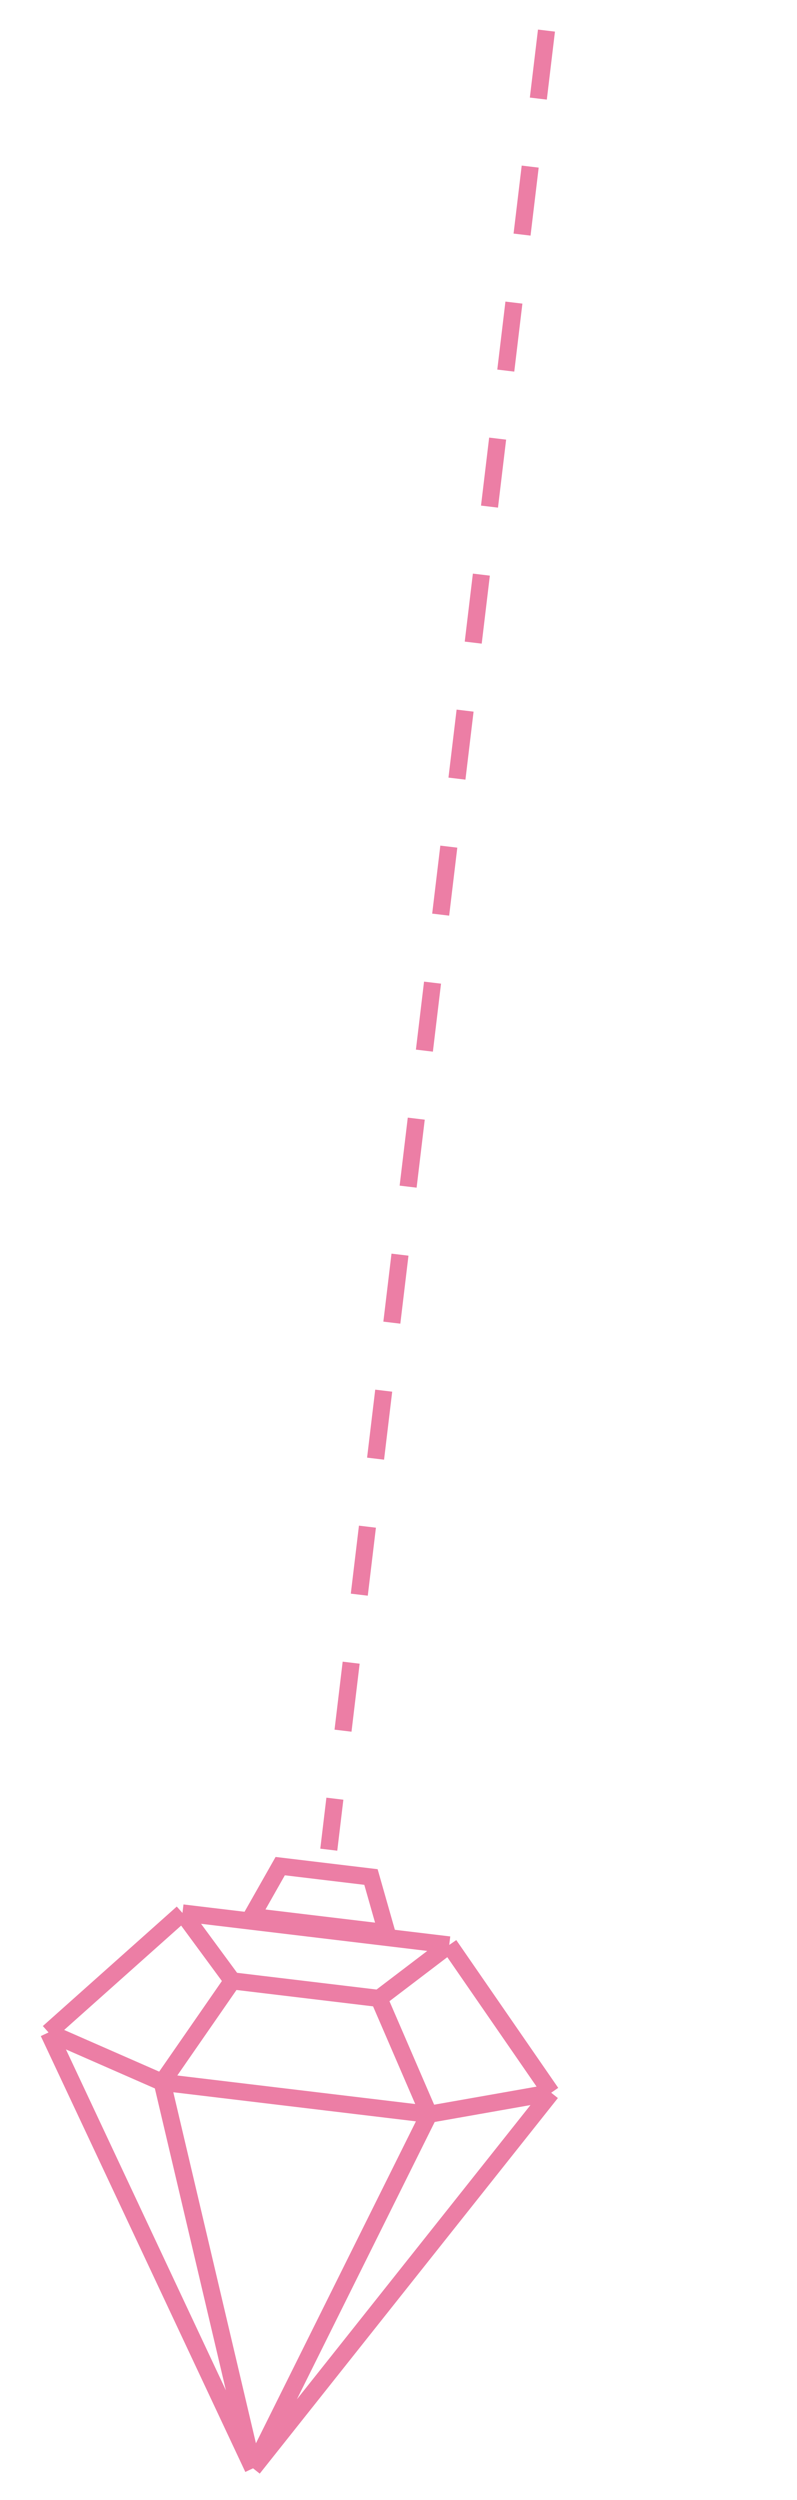 <svg width="233" height="730" viewBox="0 0 233 730" fill="none" xmlns="http://www.w3.org/2000/svg">
<path d="M159.758 8.934L96.117 540.135" stroke="#EC7EA5" stroke-width="5" stroke-dasharray="20 20"/>
<path d="M73.584 559.635L81.921 544.935L108.45 548.114L113.079 564.366L73.584 559.635Z" stroke="#EC7EA5" stroke-width="5"/>
<path d="M53.341 558.607L131.335 567.951M53.341 558.607L14.188 593.501M53.341 558.607L67.942 578.442M131.335 567.951L161.137 611.106M131.335 567.951L110.788 583.575M161.137 611.106L125.41 617.405M161.137 611.106L73.977 720.784M125.41 617.405L47.416 608.061M125.41 617.405L73.977 720.784M125.41 617.405L110.788 583.575M47.416 608.061L14.188 593.501M47.416 608.061L73.977 720.784M47.416 608.061L67.942 578.442M14.188 593.501L73.977 720.784M67.942 578.442L110.788 583.575" stroke="#EC7EA5" stroke-width="5"/>
</svg>
